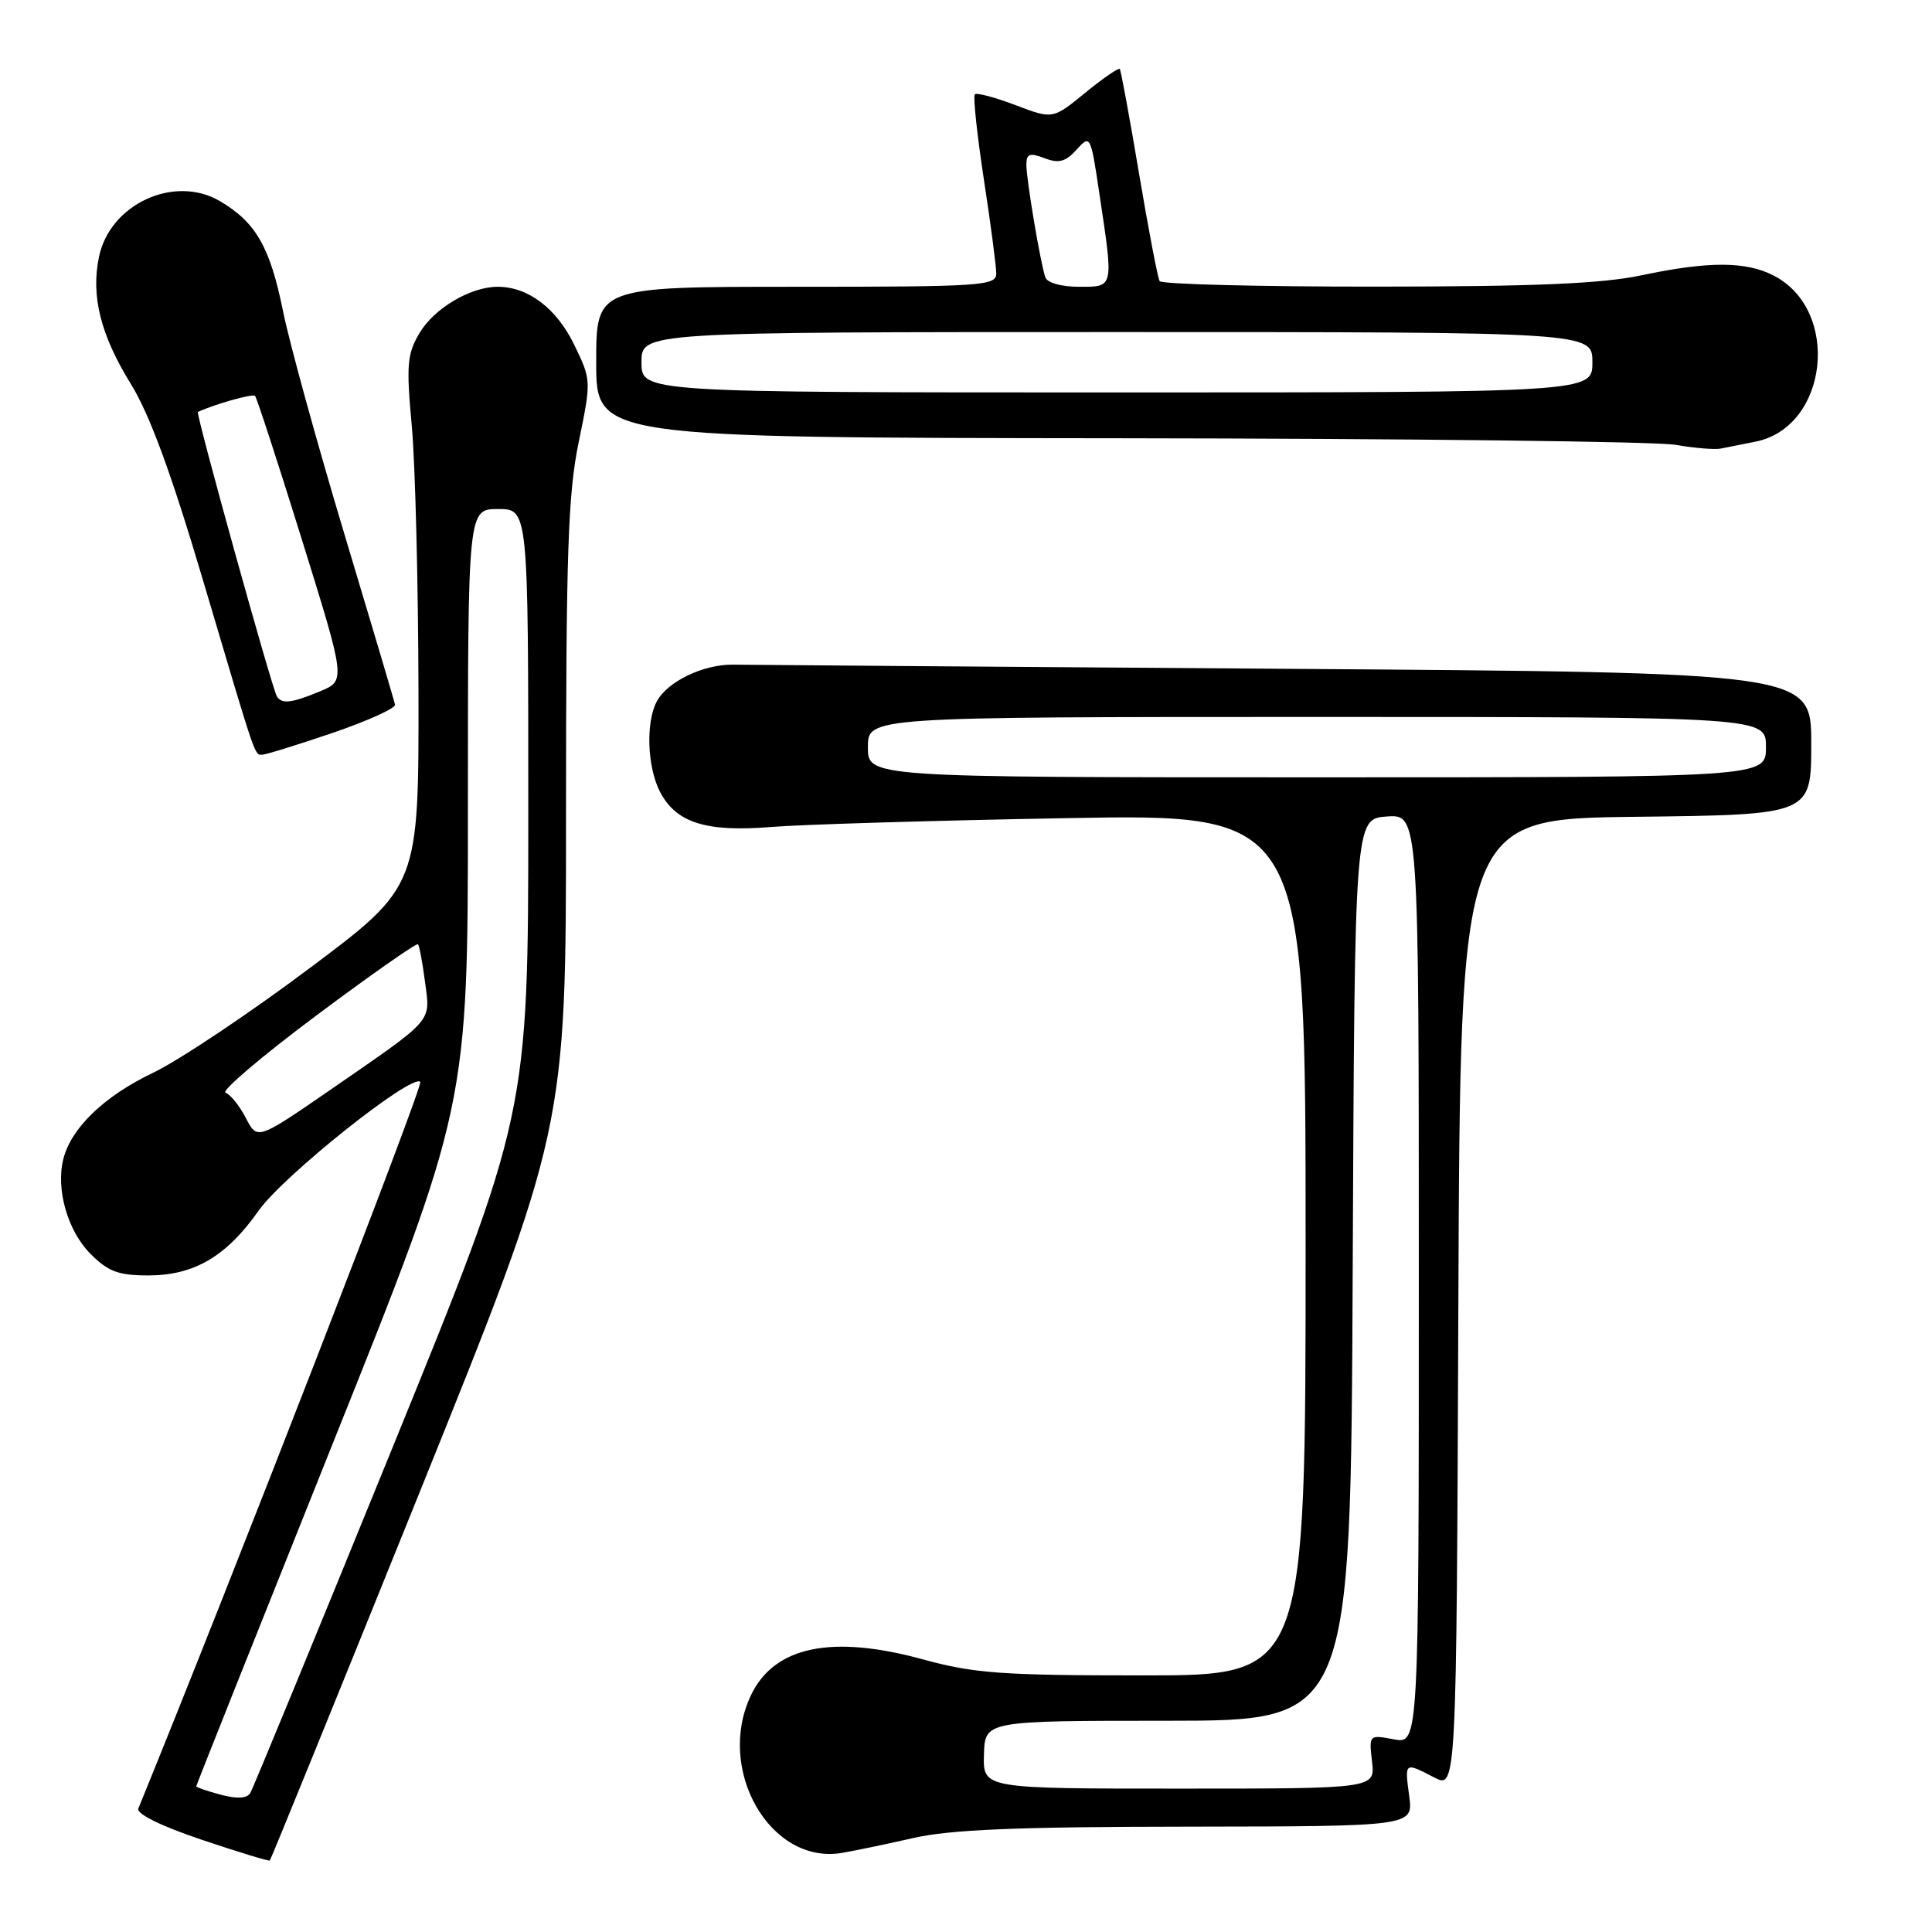 <?xml version="1.0" encoding="UTF-8" standalone="no"?>
<!DOCTYPE svg PUBLIC "-//W3C//DTD SVG 1.1//EN" "http://www.w3.org/Graphics/SVG/1.1/DTD/svg11.dtd" >
<svg xmlns="http://www.w3.org/2000/svg" xmlns:xlink="http://www.w3.org/1999/xlink" version="1.1" viewBox="0 0 256 256">
 <g >
 <path fill="currentColor"
d=" M 55.50 197.99 C 75.00 149.63 75.00 149.63 75.00 108.20 C 75.00 73.25 75.26 65.48 76.68 58.58 C 78.36 50.43 78.36 50.37 76.08 45.67 C 73.75 40.86 69.98 38.00 65.95 38.00 C 62.34 38.00 57.51 40.86 55.57 44.16 C 53.95 46.90 53.82 48.38 54.56 56.39 C 55.02 61.40 55.42 77.19 55.45 91.47 C 55.50 117.45 55.50 117.45 41.00 128.31 C 33.02 134.29 23.71 140.51 20.30 142.14 C 13.82 145.23 9.43 149.45 8.39 153.58 C 7.38 157.60 8.97 163.12 12.00 166.15 C 14.34 168.50 15.70 169.00 19.67 169.00 C 25.74 168.99 29.99 166.49 34.27 160.42 C 37.53 155.79 54.56 142.22 55.69 143.35 C 56.13 143.80 30.70 209.34 18.33 239.64 C 18.05 240.34 21.31 241.95 26.68 243.76 C 31.53 245.39 35.61 246.64 35.75 246.53 C 35.88 246.43 44.77 224.58 55.50 197.99 Z  M 121.00 243.55 C 125.94 242.43 134.68 242.06 157.38 242.04 C 187.26 242.00 187.26 242.00 186.73 238.00 C 186.12 233.45 186.08 233.47 190.04 235.52 C 192.99 237.04 192.99 237.04 193.24 172.77 C 193.50 108.50 193.50 108.50 216.75 108.23 C 240.00 107.96 240.00 107.96 240.00 98.54 C 240.00 89.11 240.00 89.11 170.25 88.62 C 131.89 88.35 99.01 88.10 97.19 88.07 C 93.23 88.00 88.45 90.29 87.03 92.94 C 85.55 95.71 85.76 101.64 87.45 104.91 C 89.58 109.02 93.54 110.28 102.16 109.58 C 106.20 109.25 123.79 108.72 141.25 108.41 C 173.00 107.83 173.00 107.83 173.00 164.92 C 173.00 222.00 173.00 222.00 151.51 222.00 C 132.73 222.00 129.05 221.73 122.31 219.88 C 110.19 216.56 102.58 218.15 99.50 224.64 C 94.82 234.49 102.05 247.07 111.50 245.53 C 113.15 245.25 117.42 244.37 121.00 243.55 Z  M 44.05 97.12 C 48.70 95.53 52.43 93.85 52.34 93.37 C 52.25 92.89 49.22 82.70 45.62 70.72 C 42.02 58.74 38.36 45.47 37.50 41.22 C 35.78 32.71 33.89 29.44 29.12 26.64 C 23.09 23.11 14.57 27.04 13.12 34.02 C 12.03 39.21 13.32 44.36 17.31 50.83 C 19.83 54.90 22.69 62.68 26.95 77.06 C 34.06 101.04 33.71 100.00 34.76 100.00 C 35.22 100.00 39.40 98.70 44.05 97.12 Z  M 232.62 58.52 C 242.26 56.59 243.96 41.13 235.03 36.52 C 231.34 34.61 226.40 34.60 217.50 36.48 C 212.28 37.59 203.35 37.97 182.31 37.98 C 166.80 37.99 153.91 37.66 153.66 37.25 C 153.41 36.84 152.18 30.43 150.93 23.00 C 149.68 15.57 148.53 9.34 148.38 9.14 C 148.23 8.94 146.17 10.36 143.80 12.29 C 139.50 15.81 139.50 15.81 134.56 13.93 C 131.84 12.90 129.42 12.25 129.17 12.50 C 128.92 12.75 129.46 17.80 130.36 23.73 C 131.27 29.65 132.01 35.29 132.01 36.25 C 132.00 37.87 130.07 38.00 105.50 38.00 C 79.00 38.00 79.00 38.00 79.00 48.00 C 79.00 58.00 79.00 58.00 148.25 58.07 C 186.34 58.11 219.53 58.50 222.00 58.94 C 224.47 59.37 227.18 59.60 228.00 59.44 C 228.82 59.28 230.91 58.87 232.62 58.52 Z  M 29.25 237.81 C 27.46 237.33 26.00 236.83 26.00 236.70 C 26.00 236.57 34.10 216.23 44.00 191.50 C 62.00 146.54 62.00 146.54 62.00 107.00 C 62.00 67.45 62.00 67.45 66.00 67.45 C 70.00 67.45 70.00 67.45 70.00 107.54 C 70.00 147.63 70.00 147.63 51.91 192.06 C 41.96 216.50 33.52 236.99 33.16 237.59 C 32.72 238.31 31.40 238.38 29.25 237.81 Z  M 32.57 148.13 C 31.73 146.51 30.52 145.01 29.89 144.80 C 29.25 144.58 34.66 139.98 41.90 134.57 C 49.14 129.16 55.21 124.91 55.39 125.12 C 55.57 125.33 55.99 127.58 56.32 130.13 C 57.03 135.53 57.64 134.83 43.80 144.39 C 34.09 151.08 34.09 151.08 32.57 148.13 Z  M 130.38 232.51 C 130.50 228.01 130.50 228.01 154.74 228.01 C 178.98 228.00 178.98 228.00 179.24 168.25 C 179.50 108.50 179.50 108.50 183.75 108.19 C 188.00 107.89 188.00 107.89 188.00 169.49 C 188.00 231.09 188.00 231.09 184.69 230.47 C 181.40 229.85 181.39 229.86 181.80 233.42 C 182.22 237.00 182.22 237.00 156.24 237.00 C 130.25 237.00 130.25 237.00 130.38 232.51 Z  M 115.00 99.00 C 115.00 95.00 115.00 95.00 174.50 95.00 C 234.00 95.00 234.00 95.00 234.00 99.00 C 234.00 103.00 234.00 103.00 174.50 103.00 C 115.00 103.00 115.00 103.00 115.00 99.00 Z  M 36.68 92.25 C 36.00 91.10 25.91 54.74 26.22 54.59 C 28.42 53.56 33.47 52.14 33.79 52.45 C 34.02 52.68 36.82 61.27 40.01 71.53 C 45.81 90.18 45.81 90.18 42.44 91.59 C 38.63 93.18 37.31 93.33 36.68 92.25 Z  M 85.00 48.00 C 85.00 44.00 85.00 44.00 148.00 44.00 C 211.00 44.00 211.00 44.00 211.00 48.00 C 211.00 52.00 211.00 52.00 148.00 52.00 C 85.00 52.00 85.00 52.00 85.00 48.00 Z  M 138.51 36.75 C 137.85 34.78 136.00 23.82 136.00 21.84 C 136.00 20.36 136.42 20.21 138.40 20.96 C 140.30 21.68 141.19 21.45 142.65 19.83 C 144.47 17.81 144.52 17.90 145.67 25.64 C 147.57 38.29 147.63 38.00 142.97 38.00 C 140.64 38.00 138.76 37.47 138.51 36.75 Z "/>
</g>
</svg>